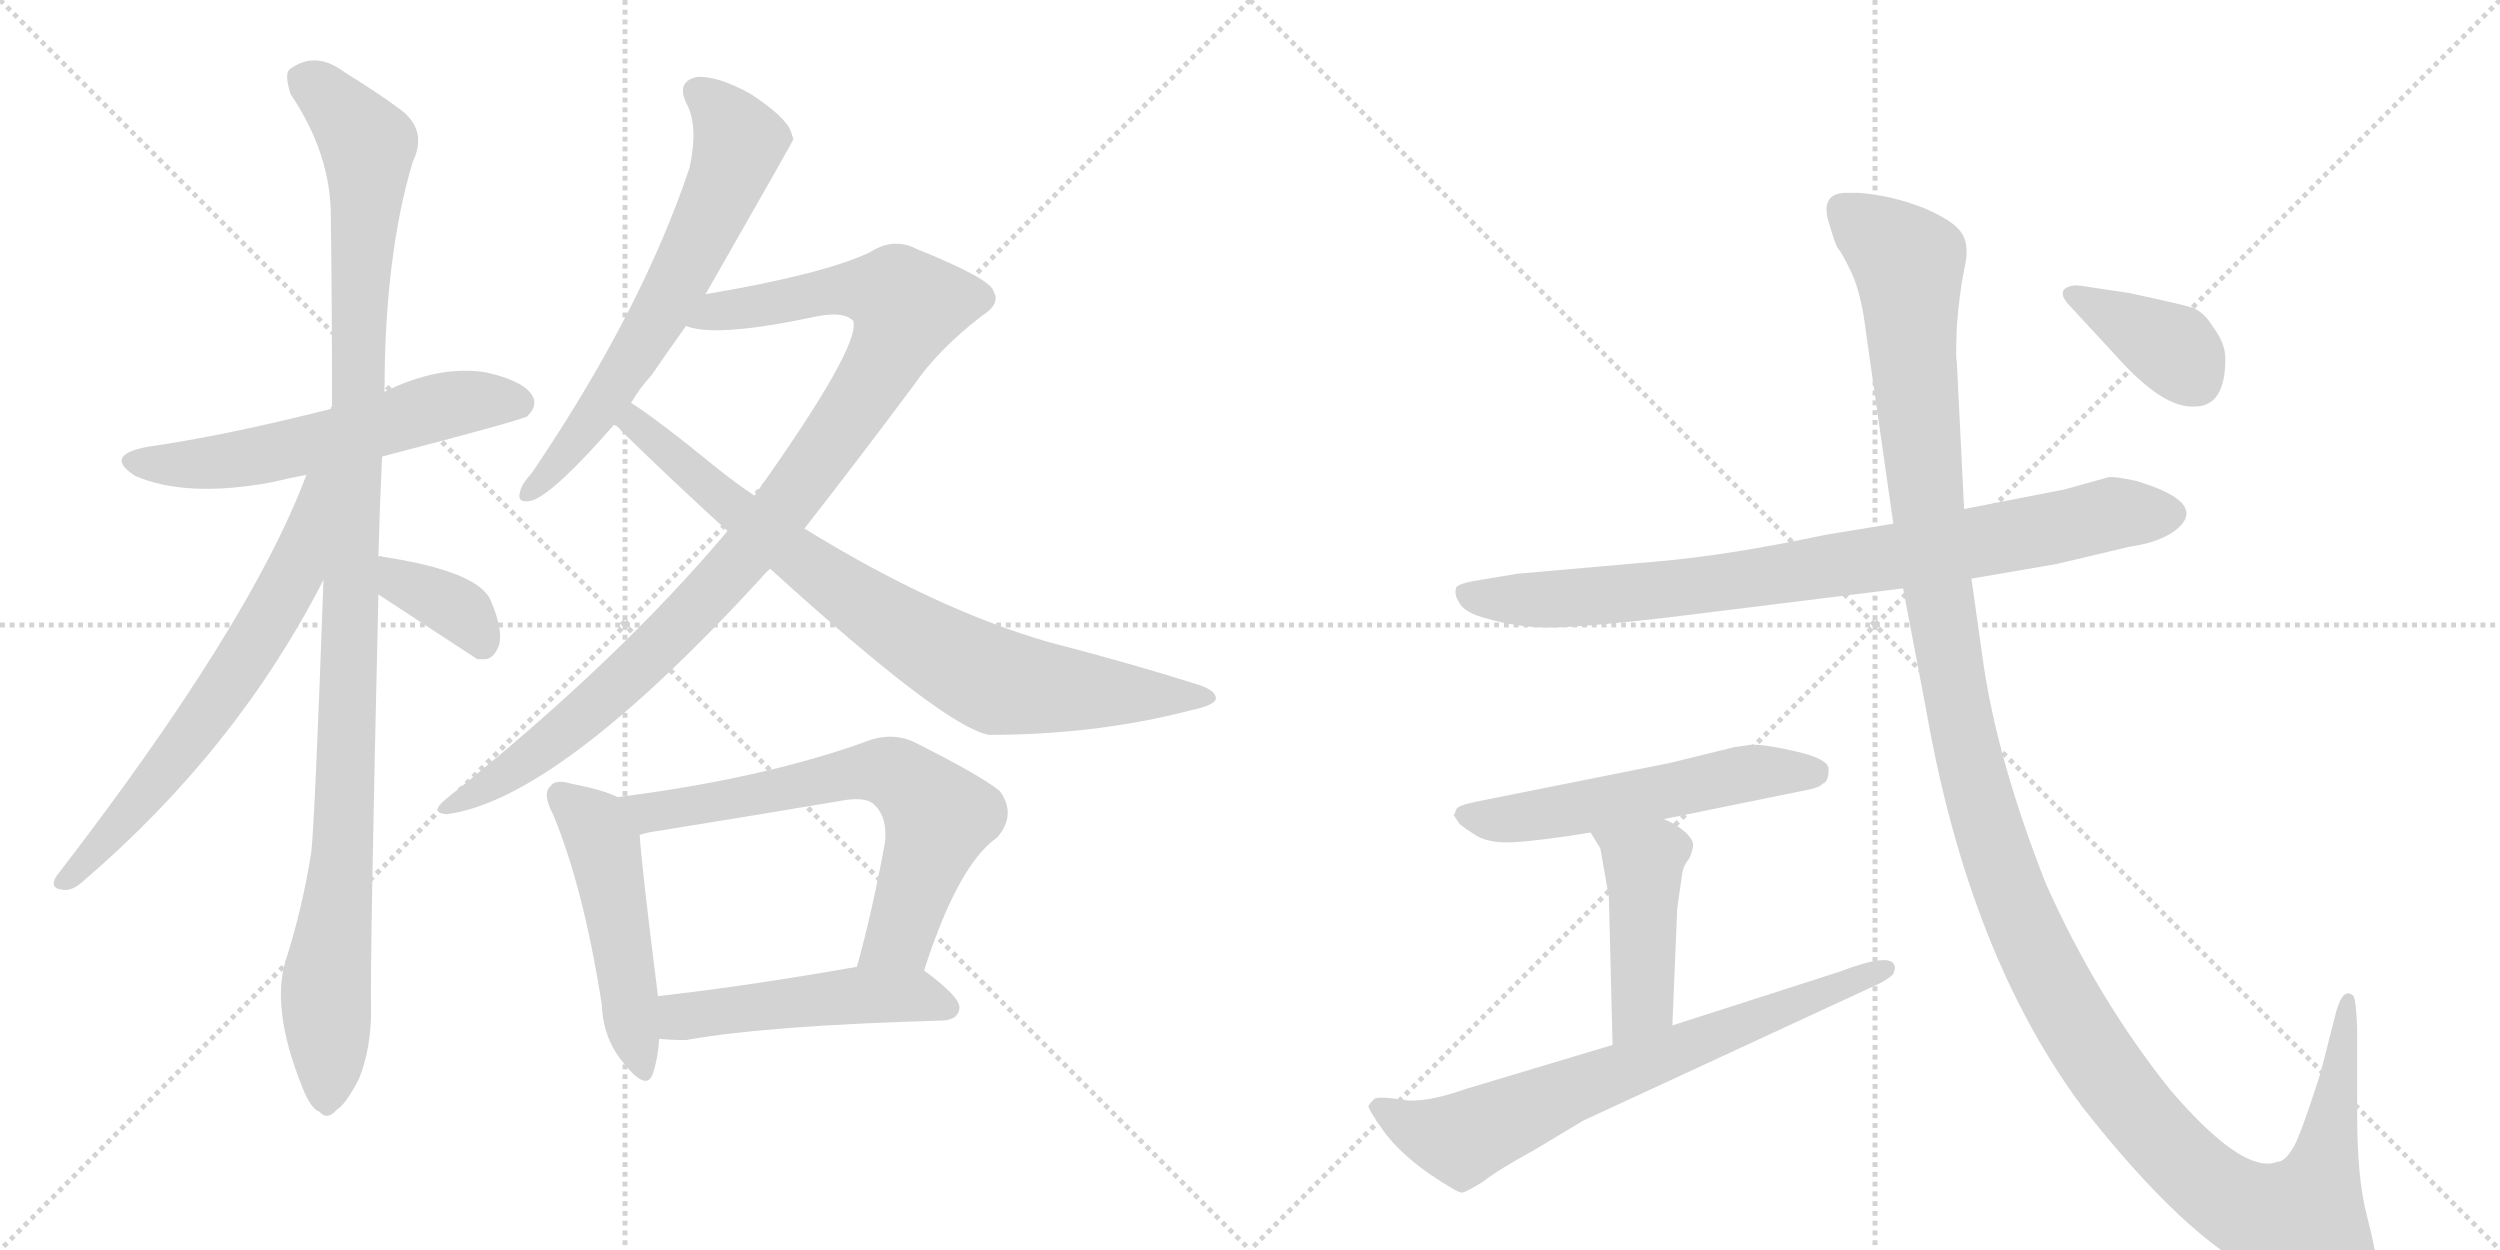 <svg version="1.1" viewBox="0 0 2048 1024" xmlns="http://www.w3.org/2000/svg">
  <g stroke="lightgray" stroke-dasharray="1,1" stroke-width="1" transform="scale(4, 4)">
    <line x1="0" y1="0" x2="256" y2="256"></line>
    <line x1="256" y1="0" x2="0" y2="256"></line>
    <line x1="128" y1="0" x2="128" y2="256"></line>
    <line x1="0" y1="128" x2="256" y2="128"></line>
    <line x1="256" y1="0" x2="512" y2="256"></line>
    <line x1="512" y1="0" x2="256" y2="256"></line>
    <line x1="384" y1="0" x2="384" y2="256"></line>
    <line x1="256" y1="128" x2="512" y2="128"></line>
  </g>
<g transform="scale(1, -1) translate(0, -850)">
   <style type="text/css">
    @keyframes keyframes0 {
      from {
       stroke: black;
       stroke-dashoffset: 575;
       stroke-width: 128;
       }
       65% {
       animation-timing-function: step-end;
       stroke: black;
       stroke-dashoffset: 0;
       stroke-width: 128;
       }
       to {
       stroke: black;
       stroke-width: 1024;
       }
       }
       #make-me-a-hanzi-animation-0 {
         animation: keyframes0 0.718s both;
         animation-delay: 0s;
         animation-timing-function: linear;
       }
    @keyframes keyframes1 {
      from {
       stroke: black;
       stroke-dashoffset: 1111;
       stroke-width: 128;
       }
       78% {
       animation-timing-function: step-end;
       stroke: black;
       stroke-dashoffset: 0;
       stroke-width: 128;
       }
       to {
       stroke: black;
       stroke-width: 1024;
       }
       }
       #make-me-a-hanzi-animation-1 {
         animation: keyframes1 1.154s both;
         animation-delay: 0.718s;
         animation-timing-function: linear;
       }
    @keyframes keyframes2 {
      from {
       stroke: black;
       stroke-dashoffset: 654;
       stroke-width: 128;
       }
       68% {
       animation-timing-function: step-end;
       stroke: black;
       stroke-dashoffset: 0;
       stroke-width: 128;
       }
       to {
       stroke: black;
       stroke-width: 1024;
       }
       }
       #make-me-a-hanzi-animation-2 {
         animation: keyframes2 0.782s both;
         animation-delay: 1.872s;
         animation-timing-function: linear;
       }
    @keyframes keyframes3 {
      from {
       stroke: black;
       stroke-dashoffset: 370;
       stroke-width: 128;
       }
       55% {
       animation-timing-function: step-end;
       stroke: black;
       stroke-dashoffset: 0;
       stroke-width: 128;
       }
       to {
       stroke: black;
       stroke-width: 1024;
       }
       }
       #make-me-a-hanzi-animation-3 {
         animation: keyframes3 0.551s both;
         animation-delay: 2.654s;
         animation-timing-function: linear;
       }
    @keyframes keyframes4 {
      from {
       stroke: black;
       stroke-dashoffset: 645;
       stroke-width: 128;
       }
       68% {
       animation-timing-function: step-end;
       stroke: black;
       stroke-dashoffset: 0;
       stroke-width: 128;
       }
       to {
       stroke: black;
       stroke-width: 1024;
       }
       }
       #make-me-a-hanzi-animation-4 {
         animation: keyframes4 0.775s both;
         animation-delay: 3.205s;
         animation-timing-function: linear;
       }
    @keyframes keyframes5 {
      from {
       stroke: black;
       stroke-dashoffset: 1001;
       stroke-width: 128;
       }
       77% {
       animation-timing-function: step-end;
       stroke: black;
       stroke-dashoffset: 0;
       stroke-width: 128;
       }
       to {
       stroke: black;
       stroke-width: 1024;
       }
       }
       #make-me-a-hanzi-animation-5 {
         animation: keyframes5 1.065s both;
         animation-delay: 3.98s;
         animation-timing-function: linear;
       }
    @keyframes keyframes6 {
      from {
       stroke: black;
       stroke-dashoffset: 805;
       stroke-width: 128;
       }
       72% {
       animation-timing-function: step-end;
       stroke: black;
       stroke-dashoffset: 0;
       stroke-width: 128;
       }
       to {
       stroke: black;
       stroke-width: 1024;
       }
       }
       #make-me-a-hanzi-animation-6 {
         animation: keyframes6 0.905s both;
         animation-delay: 5.045s;
         animation-timing-function: linear;
       }
    @keyframes keyframes7 {
      from {
       stroke: black;
       stroke-dashoffset: 492;
       stroke-width: 128;
       }
       62% {
       animation-timing-function: step-end;
       stroke: black;
       stroke-dashoffset: 0;
       stroke-width: 128;
       }
       to {
       stroke: black;
       stroke-width: 1024;
       }
       }
       #make-me-a-hanzi-animation-7 {
         animation: keyframes7 0.65s both;
         animation-delay: 5.95s;
         animation-timing-function: linear;
       }
    @keyframes keyframes8 {
      from {
       stroke: black;
       stroke-dashoffset: 667;
       stroke-width: 128;
       }
       68% {
       animation-timing-function: step-end;
       stroke: black;
       stroke-dashoffset: 0;
       stroke-width: 128;
       }
       to {
       stroke: black;
       stroke-width: 1024;
       }
       }
       #make-me-a-hanzi-animation-8 {
         animation: keyframes8 0.793s both;
         animation-delay: 6.6s;
         animation-timing-function: linear;
       }
    @keyframes keyframes9 {
      from {
       stroke: black;
       stroke-dashoffset: 494;
       stroke-width: 128;
       }
       62% {
       animation-timing-function: step-end;
       stroke: black;
       stroke-dashoffset: 0;
       stroke-width: 128;
       }
       to {
       stroke: black;
       stroke-width: 1024;
       }
       }
       #make-me-a-hanzi-animation-9 {
         animation: keyframes9 0.652s both;
         animation-delay: 7.393s;
         animation-timing-function: linear;
       }
    @keyframes keyframes10 {
      from {
       stroke: black;
       stroke-dashoffset: 837;
       stroke-width: 128;
       }
       73% {
       animation-timing-function: step-end;
       stroke: black;
       stroke-dashoffset: 0;
       stroke-width: 128;
       }
       to {
       stroke: black;
       stroke-width: 1024;
       }
       }
       #make-me-a-hanzi-animation-10 {
         animation: keyframes10 0.931s both;
         animation-delay: 8.045s;
         animation-timing-function: linear;
       }
    @keyframes keyframes11 {
      from {
       stroke: black;
       stroke-dashoffset: 549;
       stroke-width: 128;
       }
       64% {
       animation-timing-function: step-end;
       stroke: black;
       stroke-dashoffset: 0;
       stroke-width: 128;
       }
       to {
       stroke: black;
       stroke-width: 1024;
       }
       }
       #make-me-a-hanzi-animation-11 {
         animation: keyframes11 0.697s both;
         animation-delay: 8.976s;
         animation-timing-function: linear;
       }
    @keyframes keyframes12 {
      from {
       stroke: black;
       stroke-dashoffset: 444;
       stroke-width: 128;
       }
       59% {
       animation-timing-function: step-end;
       stroke: black;
       stroke-dashoffset: 0;
       stroke-width: 128;
       }
       to {
       stroke: black;
       stroke-width: 1024;
       }
       }
       #make-me-a-hanzi-animation-12 {
         animation: keyframes12 0.611s both;
         animation-delay: 9.673s;
         animation-timing-function: linear;
       }
    @keyframes keyframes13 {
      from {
       stroke: black;
       stroke-dashoffset: 708;
       stroke-width: 128;
       }
       70% {
       animation-timing-function: step-end;
       stroke: black;
       stroke-dashoffset: 0;
       stroke-width: 128;
       }
       to {
       stroke: black;
       stroke-width: 1024;
       }
       }
       #make-me-a-hanzi-animation-13 {
         animation: keyframes13 0.826s both;
         animation-delay: 10.285s;
         animation-timing-function: linear;
       }
    @keyframes keyframes14 {
      from {
       stroke: black;
       stroke-dashoffset: 1408;
       stroke-width: 128;
       }
       82% {
       animation-timing-function: step-end;
       stroke: black;
       stroke-dashoffset: 0;
       stroke-width: 128;
       }
       to {
       stroke: black;
       stroke-width: 1024;
       }
       }
       #make-me-a-hanzi-animation-14 {
         animation: keyframes14 1.396s both;
         animation-delay: 11.111s;
         animation-timing-function: linear;
       }
    @keyframes keyframes15 {
      from {
       stroke: black;
       stroke-dashoffset: 380;
       stroke-width: 128;
       }
       55% {
       animation-timing-function: step-end;
       stroke: black;
       stroke-dashoffset: 0;
       stroke-width: 128;
       }
       to {
       stroke: black;
       stroke-width: 1024;
       }
       }
       #make-me-a-hanzi-animation-15 {
         animation: keyframes15 0.559s both;
         animation-delay: 12.507s;
         animation-timing-function: linear;
       }
</style>
<path d="M 313 476 Q 428 506 432 509 Q 441 518 436 526 Q 429 538 398 545 Q 359 551 315 529 L 271 515 Q 184 493 121 484 Q 84 477 111 460 Q 153 442 223 455 Q 235 458 251 461 L 313 476 Z" fill="lightgray"></path> 
<path d="M 310 394 Q 311 434 313 476 L 315 529 Q 315 640 338 717 Q 351 744 327 761 Q 311 773 282 791 Q 258 809 237 793 Q 233 789 238 773 Q 271 724 271 673 Q 272 600 272 517 Q 271 517 271 515 L 265 375 Q 258 179 255 152 Q 248 107 234 63 Q 222 24 247 -39 Q 254 -58 262 -61 Q 268 -68 276 -59 Q 283 -55 294 -34 Q 304 -9 304 22 Q 303 64 310 363 L 310 394 Z" fill="lightgray"></path> 
<path d="M 251 461 Q 205 338 46 132 Q 40 122 52 121 Q 59 120 68 128 Q 194 236 265 375 C 324 487 262 489 251 461 Z" fill="lightgray"></path> 
<path d="M 310 363 Q 388 312 391 310 Q 394 310 398 310 Q 405 311 409 322 Q 412 335 402 358 Q 392 382 313 394 Q 312 395 310 394 C 280 395 285 379 310 363 Z" fill="lightgray"></path> 
<path d="M 578 609 Q 650 735 650 736 Q 649 739 648 742 Q 644 754 615 773 Q 588 788 571 787 Q 553 783 563 764 Q 572 746 565 713 Q 526 596 436 463 Q 427 453 426 447 Q 423 437 436 440 Q 454 446 503 502 L 517 520 Q 524 532 534 543 Q 547 562 562 583 L 578 609 Z" fill="lightgray"></path> 
<path d="M 659 417 Q 702 472 749 535 Q 768 563 804 591 Q 820 601 814 611 Q 813 621 751 646 Q 732 656 712 643 Q 673 625 578 609 C 548 604 532 588 562 583 Q 586 573 670 591 Q 692 595 699 587 Q 705 566 618 444 L 596 415 Q 505 307 366 196 Q 351 184 366 183 Q 457 195 624 377 Q 627 381 631 384 L 659 417 Z" fill="lightgray"></path> 
<path d="M 631 384 Q 773 255 810 248 Q 898 248 975 268 Q 994 272 996 277 Q 997 284 982 289 Q 925 307 859 324 Q 766 351 659 417 L 618 444 Q 603 454 588 466 Q 539 506 517 520 C 492 537 481 522 503 502 Q 506 501 509 497 Q 552 455 596 415 L 631 384 Z" fill="lightgray"></path> 
<path d="M 506 197 Q 494 203 468 208 Q 455 212 451 206 Q 444 200 453 183 Q 478 123 493 27 Q 494 -1 511 -21 Q 530 -45 535 -29 Q 539 -17 540 -1 L 539 34 Q 526 137 524 166 C 522 190 522 190 506 197 Z" fill="lightgray"></path> 
<path d="M 757 55 Q 785 142 817 164 Q 833 183 819 202 Q 803 215 749 242 Q 730 251 708 242 Q 624 212 506 197 C 476 193 495 159 524 166 Q 527 167 531 168 Q 612 181 689 194 Q 710 198 717 190 Q 727 180 725 160 Q 715 105 702 58 C 694 29 748 27 757 55 Z" fill="lightgray"></path> 
<path d="M 540 -1 Q 549 -2 562 -2 Q 629 10 773 14 Q 785 15 786 24 Q 787 33 757 55 C 743 65 732 63 702 58 Q 611 42 539 34 C 509 31 510 1 540 -1 Z" fill="lightgray"></path> 
<path d="M 1615 376 L 1685 388 L 1744 402 Q 1772 406 1785 418 Q 1807 439 1750 456 Q 1732 460 1727 459 L 1691 449 L 1609 433 L 1551 421 L 1496 412 Q 1416 395 1357 390 L 1243 380 L 1207 374 Q 1196 372 1193 369 Q 1191 363 1195 357 Q 1199 348 1219 343 Q 1240 337 1263 336 Q 1286 335 1365 344 L 1559 368 L 1615 376 Z" fill="lightgray"></path> 
<path d="M 1193 187 L 1191 182 L 1195 176 Q 1196 174 1207 167 Q 1218 159 1239 160 Q 1260 161 1303 168 L 1363 179 L 1481 203 Q 1491 205 1493 208 Q 1498 209 1498 220 Q 1498 228 1473 234 Q 1448 240 1435 240 L 1421 238 L 1368 225 L 1208 193 Q 1194 190 1193 187 Z" fill="lightgray"></path> 
<path d="M 1303 168 L 1311 155 L 1318 115 L 1321 -6 C 1322 -36 1369 -20 1370 10 L 1374 106 L 1378 134 Q 1379 141 1384 147 Q 1387 154 1387 158 Q 1387 162 1381 168 Q 1373 175 1363 179 C 1336 192 1287 194 1303 168 Z" fill="lightgray"></path> 
<path d="M 1321 -6 L 1201 -42 Q 1167 -54 1149 -51 Q 1131 -48 1126 -50 Q 1122 -54 1121 -56 Q 1121 -59 1133 -76 Q 1146 -94 1170 -111 Q 1195 -128 1198 -127 Q 1202 -126 1215 -118 Q 1226 -109 1257 -92 L 1297 -68 L 1539 44 Q 1547 48 1551 52 Q 1553 58 1552 59 Q 1549 70 1507 54 L 1370 10 L 1321 -6 Z" fill="lightgray"></path> 
<path d="M 1947 -188 Q 1947 -177 1939 -146 Q 1931 -116 1931 -64 L 1931 8 Q 1930 31 1928 34 Q 1920 42 1914 22 L 1901 -29 Q 1883 -85 1878 -91 Q 1874 -98 1869 -101 L 1861 -103 Q 1833 -107 1778 -43 Q 1718 32 1676 126 Q 1637 225 1625 305 L 1615 376 L 1609 433 L 1603 554 Q 1602 554 1603 582 Q 1605 609 1609 629 Q 1614 649 1607 659 Q 1601 669 1575 680 Q 1549 690 1523 692 L 1511 692 Q 1490 691 1499 665 Q 1504 648 1506 646 Q 1509 643 1517 626 Q 1525 609 1529 575 L 1551 421 L 1559 368 L 1578 268 Q 1613 68 1706 -57 Q 1790 -164 1852 -194 Q 1899 -219 1933 -204 Q 1940 -201 1943 -198 Q 1943 -192 1947 -188 Z" fill="lightgray"></path> 
<path d="M 1823 556 Q 1823 569 1813 582 Q 1806 594 1796 598 Q 1786 601 1744 610 L 1704 616 Q 1696 617 1691 613 Q 1687 608 1696 599 L 1733 559 Q 1772 515 1798 517 Q 1823 517 1823 556 Z" fill="lightgray"></path> 
      <clipPath id="make-me-a-hanzi-clip-0">
      <path d="M 313 476 Q 428 506 432 509 Q 441 518 436 526 Q 429 538 398 545 Q 359 551 315 529 L 271 515 Q 184 493 121 484 Q 84 477 111 460 Q 153 442 223 455 Q 235 458 251 461 L 313 476 Z" fill="lightgray"></path>
      </clipPath>
      <path clip-path="url(#make-me-a-hanzi-clip-0)" d="M 113 473 L 195 473 L 379 521 L 426 519 " fill="none" id="make-me-a-hanzi-animation-0" stroke-dasharray="447 894" stroke-linecap="round"></path>

      <clipPath id="make-me-a-hanzi-clip-1">
      <path d="M 310 394 Q 311 434 313 476 L 315 529 Q 315 640 338 717 Q 351 744 327 761 Q 311 773 282 791 Q 258 809 237 793 Q 233 789 238 773 Q 271 724 271 673 Q 272 600 272 517 Q 271 517 271 515 L 265 375 Q 258 179 255 152 Q 248 107 234 63 Q 222 24 247 -39 Q 254 -58 262 -61 Q 268 -68 276 -59 Q 283 -55 294 -34 Q 304 -9 304 22 Q 303 64 310 363 L 310 394 Z" fill="lightgray"></path>
      </clipPath>
      <path clip-path="url(#make-me-a-hanzi-clip-1)" d="M 249 786 L 264 776 L 301 731 L 283 190 L 267 42 L 267 -47 " fill="none" id="make-me-a-hanzi-animation-1" stroke-dasharray="983 1966" stroke-linecap="round"></path>

      <clipPath id="make-me-a-hanzi-clip-2">
      <path d="M 251 461 Q 205 338 46 132 Q 40 122 52 121 Q 59 120 68 128 Q 194 236 265 375 C 324 487 262 489 251 461 Z" fill="lightgray"></path>
      </clipPath>
      <path clip-path="url(#make-me-a-hanzi-clip-2)" d="M 266 458 L 258 453 L 240 379 L 211 326 L 121 201 L 54 129 " fill="none" id="make-me-a-hanzi-animation-2" stroke-dasharray="526 1052" stroke-linecap="round"></path>

      <clipPath id="make-me-a-hanzi-clip-3">
      <path d="M 310 363 Q 388 312 391 310 Q 394 310 398 310 Q 405 311 409 322 Q 412 335 402 358 Q 392 382 313 394 Q 312 395 310 394 C 280 395 285 379 310 363 Z" fill="lightgray"></path>
      </clipPath>
      <path clip-path="url(#make-me-a-hanzi-clip-3)" d="M 312 386 L 322 384 L 329 370 L 379 348 L 395 318 " fill="none" id="make-me-a-hanzi-animation-3" stroke-dasharray="242 484" stroke-linecap="round"></path>

      <clipPath id="make-me-a-hanzi-clip-4">
      <path d="M 578 609 Q 650 735 650 736 Q 649 739 648 742 Q 644 754 615 773 Q 588 788 571 787 Q 553 783 563 764 Q 572 746 565 713 Q 526 596 436 463 Q 427 453 426 447 Q 423 437 436 440 Q 454 446 503 502 L 517 520 Q 524 532 534 543 Q 547 562 562 583 L 578 609 Z" fill="lightgray"></path>
      </clipPath>
      <path clip-path="url(#make-me-a-hanzi-clip-4)" d="M 572 774 L 585 765 L 605 734 L 585 678 L 564 633 L 484 504 L 434 448 " fill="none" id="make-me-a-hanzi-animation-4" stroke-dasharray="517 1034" stroke-linecap="round"></path>

      <clipPath id="make-me-a-hanzi-clip-5">
      <path d="M 659 417 Q 702 472 749 535 Q 768 563 804 591 Q 820 601 814 611 Q 813 621 751 646 Q 732 656 712 643 Q 673 625 578 609 C 548 604 532 588 562 583 Q 586 573 670 591 Q 692 595 699 587 Q 705 566 618 444 L 596 415 Q 505 307 366 196 Q 351 184 366 183 Q 457 195 624 377 Q 627 381 631 384 L 659 417 Z" fill="lightgray"></path>
      </clipPath>
      <path clip-path="url(#make-me-a-hanzi-clip-5)" d="M 568 588 L 591 597 L 692 613 L 720 612 L 744 600 L 704 521 L 585 366 L 442 235 L 369 190 " fill="none" id="make-me-a-hanzi-animation-5" stroke-dasharray="873 1746" stroke-linecap="round"></path>

      <clipPath id="make-me-a-hanzi-clip-6">
      <path d="M 631 384 Q 773 255 810 248 Q 898 248 975 268 Q 994 272 996 277 Q 997 284 982 289 Q 925 307 859 324 Q 766 351 659 417 L 618 444 Q 603 454 588 466 Q 539 506 517 520 C 492 537 481 522 503 502 Q 506 501 509 497 Q 552 455 596 415 L 631 384 Z" fill="lightgray"></path>
      </clipPath>
      <path clip-path="url(#make-me-a-hanzi-clip-6)" d="M 510 504 L 520 503 L 674 377 L 808 295 L 847 287 L 990 278 " fill="none" id="make-me-a-hanzi-animation-6" stroke-dasharray="677 1354" stroke-linecap="round"></path>

      <clipPath id="make-me-a-hanzi-clip-7">
      <path d="M 506 197 Q 494 203 468 208 Q 455 212 451 206 Q 444 200 453 183 Q 478 123 493 27 Q 494 -1 511 -21 Q 530 -45 535 -29 Q 539 -17 540 -1 L 539 34 Q 526 137 524 166 C 522 190 522 190 506 197 Z" fill="lightgray"></path>
      </clipPath>
      <path clip-path="url(#make-me-a-hanzi-clip-7)" d="M 459 198 L 483 178 L 494 157 L 524 -22 " fill="none" id="make-me-a-hanzi-animation-7" stroke-dasharray="364 728" stroke-linecap="round"></path>

      <clipPath id="make-me-a-hanzi-clip-8">
      <path d="M 757 55 Q 785 142 817 164 Q 833 183 819 202 Q 803 215 749 242 Q 730 251 708 242 Q 624 212 506 197 C 476 193 495 159 524 166 Q 527 167 531 168 Q 612 181 689 194 Q 710 198 717 190 Q 727 180 725 160 Q 715 105 702 58 C 694 29 748 27 757 55 Z" fill="lightgray"></path>
      </clipPath>
      <path clip-path="url(#make-me-a-hanzi-clip-8)" d="M 515 196 L 536 185 L 709 218 L 743 210 L 769 181 L 737 83 L 709 63 " fill="none" id="make-me-a-hanzi-animation-8" stroke-dasharray="539 1078" stroke-linecap="round"></path>

      <clipPath id="make-me-a-hanzi-clip-9">
      <path d="M 540 -1 Q 549 -2 562 -2 Q 629 10 773 14 Q 785 15 786 24 Q 787 33 757 55 C 743 65 732 63 702 58 Q 611 42 539 34 C 509 31 510 1 540 -1 Z" fill="lightgray"></path>
      </clipPath>
      <path clip-path="url(#make-me-a-hanzi-clip-9)" d="M 545 5 L 561 18 L 698 35 L 749 35 L 776 25 " fill="none" id="make-me-a-hanzi-animation-9" stroke-dasharray="366 732" stroke-linecap="round"></path>

      <clipPath id="make-me-a-hanzi-clip-10">
      <path d="M 1615 376 L 1685 388 L 1744 402 Q 1772 406 1785 418 Q 1807 439 1750 456 Q 1732 460 1727 459 L 1691 449 L 1609 433 L 1551 421 L 1496 412 Q 1416 395 1357 390 L 1243 380 L 1207 374 Q 1196 372 1193 369 Q 1191 363 1195 357 Q 1199 348 1219 343 Q 1240 337 1263 336 Q 1286 335 1365 344 L 1559 368 L 1615 376 Z" fill="lightgray"></path>
      </clipPath>
      <path clip-path="url(#make-me-a-hanzi-clip-10)" d="M 1203 364 L 1257 358 L 1370 367 L 1590 400 L 1729 429 L 1778 429 " fill="none" id="make-me-a-hanzi-animation-10" stroke-dasharray="709 1418" stroke-linecap="round"></path>

      <clipPath id="make-me-a-hanzi-clip-11">
      <path d="M 1193 187 L 1191 182 L 1195 176 Q 1196 174 1207 167 Q 1218 159 1239 160 Q 1260 161 1303 168 L 1363 179 L 1481 203 Q 1491 205 1493 208 Q 1498 209 1498 220 Q 1498 228 1473 234 Q 1448 240 1435 240 L 1421 238 L 1368 225 L 1208 193 Q 1194 190 1193 187 Z" fill="lightgray"></path>
      </clipPath>
      <path clip-path="url(#make-me-a-hanzi-clip-11)" d="M 1198 182 L 1242 180 L 1431 217 L 1487 217 " fill="none" id="make-me-a-hanzi-animation-11" stroke-dasharray="421 842" stroke-linecap="round"></path>

      <clipPath id="make-me-a-hanzi-clip-12">
      <path d="M 1303 168 L 1311 155 L 1318 115 L 1321 -6 C 1322 -36 1369 -20 1370 10 L 1374 106 L 1378 134 Q 1379 141 1384 147 Q 1387 154 1387 158 Q 1387 162 1381 168 Q 1373 175 1363 179 C 1336 192 1287 194 1303 168 Z" fill="lightgray"></path>
      </clipPath>
      <path clip-path="url(#make-me-a-hanzi-clip-12)" d="M 1311 164 L 1346 141 L 1347 131 L 1344 26 L 1325 2 " fill="none" id="make-me-a-hanzi-animation-12" stroke-dasharray="316 632" stroke-linecap="round"></path>

      <clipPath id="make-me-a-hanzi-clip-13">
      <path d="M 1321 -6 L 1201 -42 Q 1167 -54 1149 -51 Q 1131 -48 1126 -50 Q 1122 -54 1121 -56 Q 1121 -59 1133 -76 Q 1146 -94 1170 -111 Q 1195 -128 1198 -127 Q 1202 -126 1215 -118 Q 1226 -109 1257 -92 L 1297 -68 L 1539 44 Q 1547 48 1551 52 Q 1553 58 1552 59 Q 1549 70 1507 54 L 1370 10 L 1321 -6 Z" fill="lightgray"></path>
      </clipPath>
      <path clip-path="url(#make-me-a-hanzi-clip-13)" d="M 1128 -57 L 1160 -74 L 1197 -84 L 1513 43 L 1521 51 L 1546 56 " fill="none" id="make-me-a-hanzi-animation-13" stroke-dasharray="580 1160" stroke-linecap="round"></path>

      <clipPath id="make-me-a-hanzi-clip-14">
      <path d="M 1947 -188 Q 1947 -177 1939 -146 Q 1931 -116 1931 -64 L 1931 8 Q 1930 31 1928 34 Q 1920 42 1914 22 L 1901 -29 Q 1883 -85 1878 -91 Q 1874 -98 1869 -101 L 1861 -103 Q 1833 -107 1778 -43 Q 1718 32 1676 126 Q 1637 225 1625 305 L 1615 376 L 1609 433 L 1603 554 Q 1602 554 1603 582 Q 1605 609 1609 629 Q 1614 649 1607 659 Q 1601 669 1575 680 Q 1549 690 1523 692 L 1511 692 Q 1490 691 1499 665 Q 1504 648 1506 646 Q 1509 643 1517 626 Q 1525 609 1529 575 L 1551 421 L 1559 368 L 1578 268 Q 1613 68 1706 -57 Q 1790 -164 1852 -194 Q 1899 -219 1933 -204 Q 1940 -201 1943 -198 Q 1943 -192 1947 -188 Z" fill="lightgray"></path>
      </clipPath>
      <path clip-path="url(#make-me-a-hanzi-clip-14)" d="M 1511 676 L 1563 635 L 1582 405 L 1612 229 L 1652 105 L 1705 2 L 1750 -60 L 1808 -120 L 1840 -141 L 1886 -151 L 1907 -90 L 1923 29 " fill="none" id="make-me-a-hanzi-animation-14" stroke-dasharray="1280 2560" stroke-linecap="round"></path>

      <clipPath id="make-me-a-hanzi-clip-15">
      <path d="M 1823 556 Q 1823 569 1813 582 Q 1806 594 1796 598 Q 1786 601 1744 610 L 1704 616 Q 1696 617 1691 613 Q 1687 608 1696 599 L 1733 559 Q 1772 515 1798 517 Q 1823 517 1823 556 Z" fill="lightgray"></path>
      </clipPath>
      <path clip-path="url(#make-me-a-hanzi-clip-15)" d="M 1699 608 L 1781 564 L 1799 539 " fill="none" id="make-me-a-hanzi-animation-15" stroke-dasharray="252 504" stroke-linecap="round"></path>

</g>
</svg>
